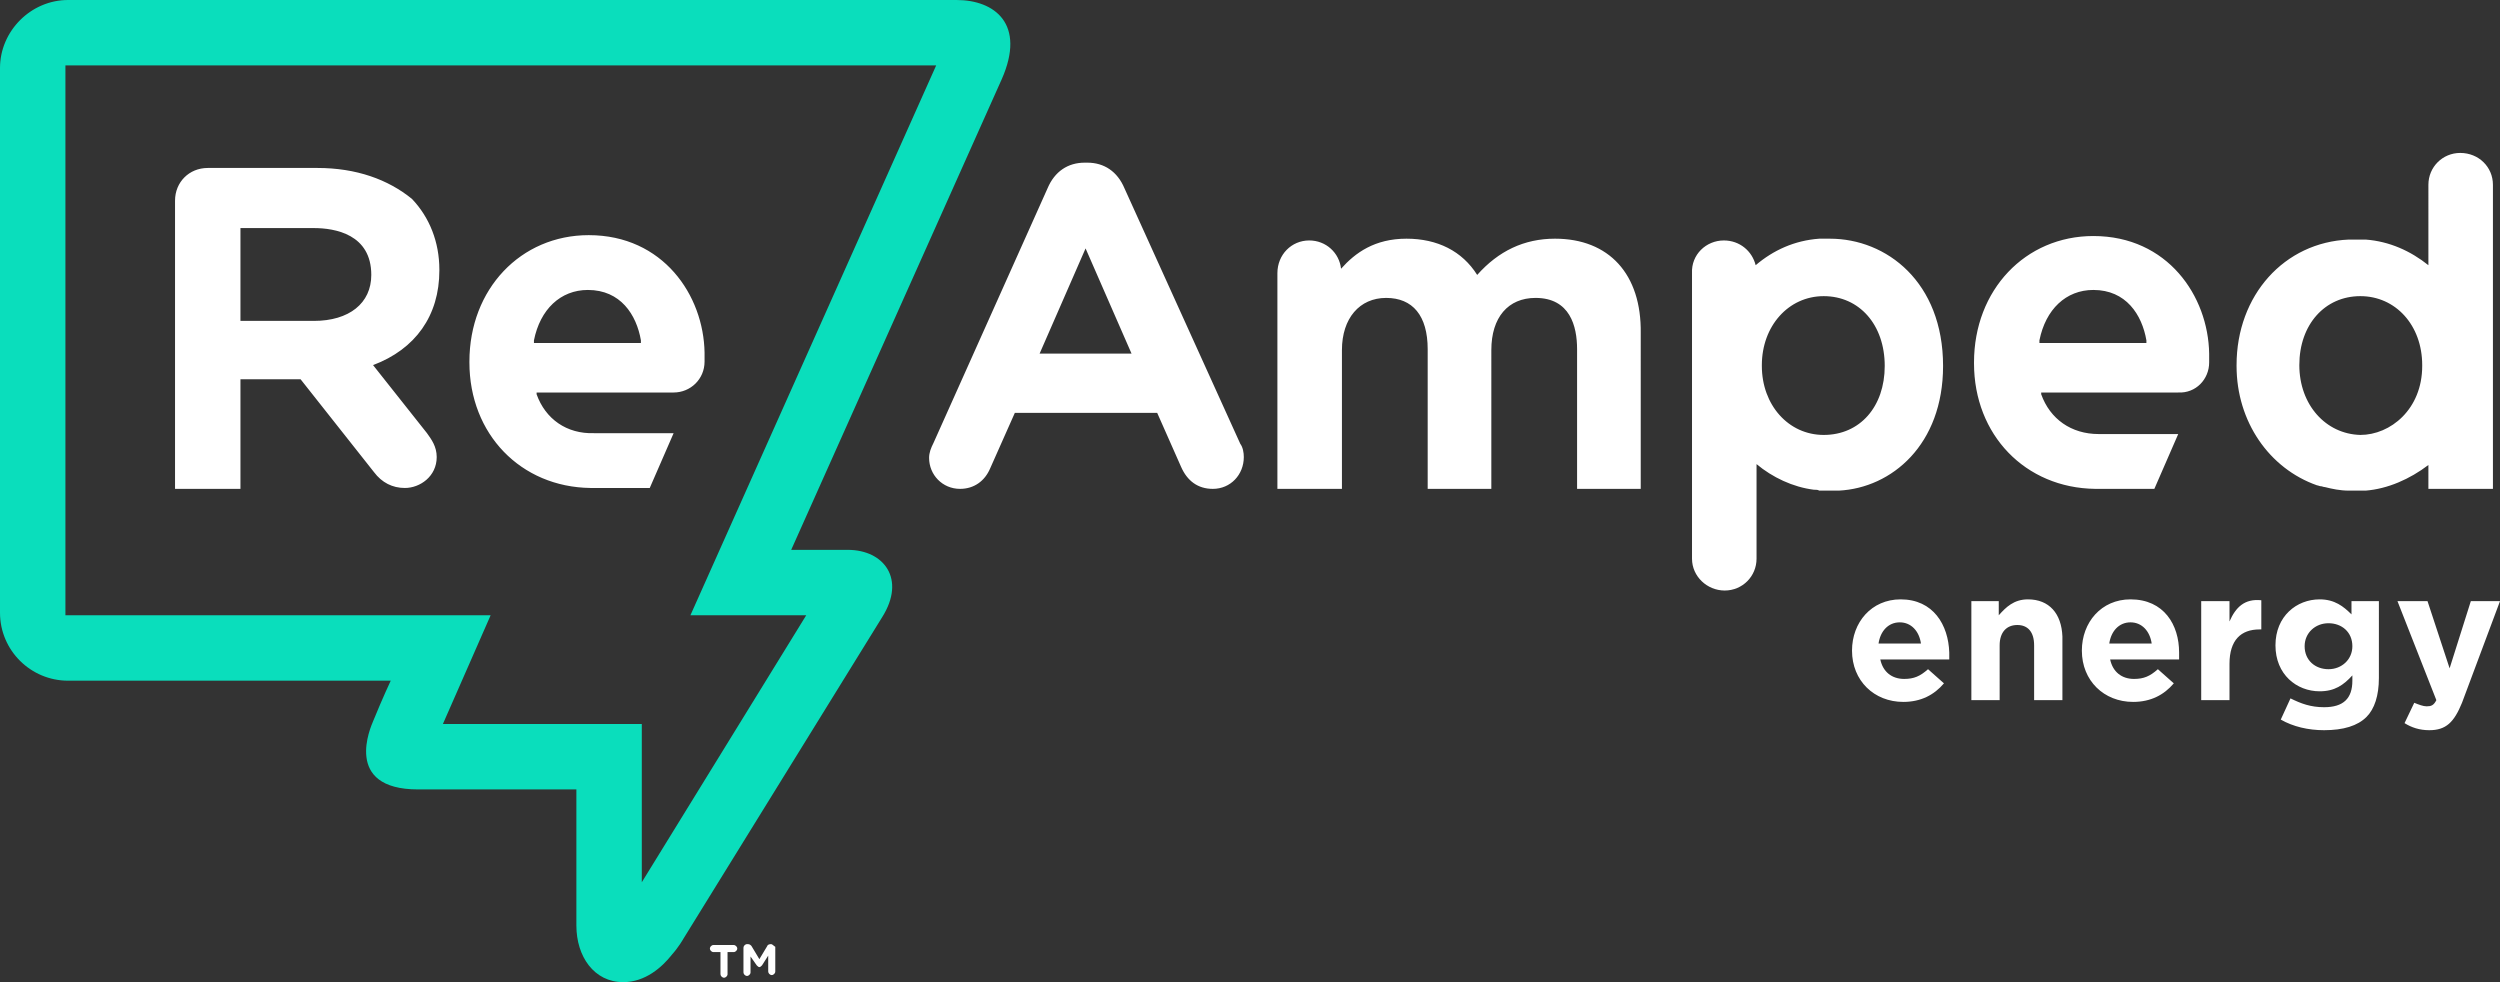 <svg id="Isolation_Mode" xmlns="http://www.w3.org/2000/svg" viewBox="0 0 282.8 111.1"><rect x="0" y="0" width="282.8" height="111.1" fill="#333333" stroke="none"/><style>.st0{fill:none}.st1{fill:#0adebc}.st2{fill:#fff}</style><path class="st0" d="M241 70.4c-1.3 0-2.2.9-2.4 2.4h4.8c-.2-1.5-1-2.4-2.4-2.4zM117.6 40h10.3l-5.1-11.9zM236.8 32.8c-3 0-5.4 2.2-6.1 5.7v.3h12.1v-.3c-.5-2.8-2.3-5.7-6-5.7zM206.3 33.5c-4 0-7 3.3-7 7.8v.1c0 4.4 3 7.8 7 7.8 4.1 0 6.9-3.2 6.9-7.8v-.1c0-4.6-2.9-7.8-6.9-7.8zM215 70.4c-1.3 0-2.2.9-2.4 2.4h4.8c-.3-1.5-1.1-2.4-2.4-2.4zM35.4 25.8h-8.3v10.5h8.3c4 0 6.5-2 6.5-5.2V31c.1-4.5-4-5.2-6.5-5.2zM72.5 38.5c-.5-2.9-2.3-5.7-6-5.7-3.1 0-5.4 2.2-6.1 5.7v.3h12.1v-.3z"/><path class="st0" d="M105.9 7.4H7.4v62.2h48.1l-5.4 12.3h22.5v17.9l18.7-30.2H78.1l27.8-62.2zM49.4 30.7c0 5.1-2.7 8.9-7.5 10.7l6.1 7.7c.6.7 1.1 1.5 1.1 2.7 0 2.1-1.8 3.5-3.6 3.5-1.4 0-2.6-.6-3.5-1.8L33.7 43h-6.8v12.4h-7.4V22.7c0-2.1 1.6-3.7 3.7-3.7h12.4c4.4 0 8 1.3 10.5 3.7 2.3 2 3.3 4.8 3.3 8zm24.1 24.6h-6.7c-8-.2-13.7-6.1-13.7-14.2V41c0-8.2 5.8-14.3 13.5-14.3 8.4 0 13 6.8 13.1 13.3v1c0 2-1.5 3.5-3.5 3.5H60.7v.2c1 2.8 3.4 4.5 6.5 4.5h9l-2.7 6.1zM267.1 49.1c3.4 0 7-2.9 7-7.8v-.1c0-4.4-3-7.8-7-7.8-4.1 0-6.9 3.2-6.9 7.8v.1c-.1 4.5 2.9 7.8 6.9 7.8zM263.4 70.5c-1.5 0-2.7 1.1-2.7 2.6s1.2 2.6 2.7 2.6c1.5 0 2.7-1.1 2.7-2.6 0-1.6-1.2-2.6-2.7-2.6z"/><path class="st1" d="M95.9 62.2h-6.4L113.3 9c2.8-6.3-.8-9-5.1-9H7.7C3.5 0 0 3.5 0 7.7v61.6C0 73.6 3.5 77 7.7 77h36.5s-.9 1.9-2 4.6c-.2.5-3.5 7.7 5.1 7.7h17.9v15.4c0 3.5 2 6.4 5.3 6.4 2.5 0 4.4-1.7 5.5-3.1.8-.9 1.3-1.8 1.3-1.8l22.5-36.4c2.7-4.3.2-7.6-3.9-7.6zM72.6 99.8V81.9H50.1l5.4-12.3H7.4V7.4h98.5L78.1 69.6h13.1L72.6 99.8z"/><path class="st2" d="M60.7 44.6v-.2h15.5c1.9 0 3.5-1.5 3.5-3.5v-1c-.1-6.5-4.7-13.3-13.1-13.3-7.7 0-13.5 6.1-13.5 14.3v.1c0 8.1 5.8 14.1 13.7 14.2h6.7l2.7-6.2h-9c-3.1.1-5.5-1.6-6.5-4.4zm-.3-6.1c.7-3.5 3-5.7 6.1-5.7 3.7 0 5.5 2.8 6 5.7v.3H60.4v-.3zM35.9 19H23.5c-2.1 0-3.7 1.6-3.7 3.7v32.6h7.4V42.9H34l8.3 10.5c.9 1.2 2.1 1.8 3.5 1.8 1.7 0 3.6-1.3 3.6-3.5 0-1.2-.6-2-1.1-2.7l-6.1-7.7c4.8-1.8 7.5-5.6 7.5-10.7v-.1c0-3.1-1.1-5.9-3.1-8-2.7-2.2-6.3-3.5-10.7-3.5zM42 31.1c0 3.2-2.5 5.2-6.5 5.2h-8.3V25.8h8.3c2.4 0 6.5.7 6.5 5.3zM127.2 21.3c-.8-1.9-2.3-2.9-4.2-2.9h-.3c-1.9 0-3.4 1-4.2 2.9l-12.9 28.8c-.3.6-.5 1.1-.5 1.7 0 1.9 1.5 3.5 3.5 3.5 1.6 0 2.8-.9 3.4-2.3l2.8-6.3h16.1l2.7 6.1c.7 1.6 1.9 2.5 3.6 2.5 2 0 3.5-1.6 3.5-3.6 0-.5-.1-1.1-.4-1.5l-13.1-28.9zM117.6 40l5.2-11.9L128 40h-10.4zM175.9 27c-3.5 0-6.4 1.4-8.8 4.1-1.7-2.7-4.5-4.1-8-4.1-3.6 0-5.8 1.6-7.4 3.4-.2-1.8-1.7-3.2-3.6-3.2-2 0-3.6 1.6-3.6 3.7v24.4h7.3V39.6c0-3.6 2-5.9 5-5.9s4.7 2 4.7 5.8v15.8h7.2V39.6c0-3.7 1.9-5.9 5-5.9 3.9 0 4.7 3.2 4.7 5.8v15.8h7.2V37.7c.1-6.7-3.6-10.7-9.7-10.7zM262.1 54.9c.1 0 .3.1.4.1.2 0 .3.1.5.1.8.2 1.7.4 2.7.4H267.6c2.5-.2 5-1.3 7.1-2.9v2.7h7.3V20.9c0-2-1.6-3.6-3.7-3.6-2 0-3.6 1.6-3.6 3.6V30c-2-1.6-4.4-2.7-7.1-2.9h-1.2-.7c-7.3.3-12.7 6.3-12.7 14.2v.1c0 6.3 3.7 11.6 9.1 13.5zm-2-13.6c0-4.6 2.9-7.8 6.9-7.8s7 3.3 7 7.8v.1c0 4.9-3.6 7.8-7 7.8-3.9-.1-6.9-3.4-6.9-7.9zM219.8 41.4c0-9.5-6.4-14.4-12.8-14.4h-1.2c-2.8.2-5.2 1.3-7.2 3-.4-1.6-1.8-2.8-3.6-2.8-2 0-3.7 1.6-3.6 3.7v32.3c0 2 1.7 3.6 3.7 3.6s3.6-1.6 3.6-3.6V52.5c1.8 1.5 4.1 2.6 6.5 2.9h.1c.2 0 .3 0 .5.1h2.2c6-.3 11.8-5.2 11.8-14.1zm-6.6 0c0 4.6-2.8 7.8-6.9 7.8-4 0-7-3.4-7-7.8v-.1c0-4.4 3-7.8 7-7.8s6.9 3.2 6.9 7.9zM249.9 41v-1c-.1-6.5-4.7-13.3-13.1-13.3-7.7 0-13.5 6.1-13.5 14.3v.1c0 8.1 5.8 14.1 13.7 14.2h6.7l2.7-6.2h-9c-3.1 0-5.5-1.7-6.5-4.5v-.2h15.5c2 .1 3.5-1.5 3.5-3.4zm-19.2-2.2v-.3c.7-3.5 3-5.7 6.1-5.7 3.7 0 5.5 2.8 6 5.7v.3h-12.1zM83 106.9h-2.3c-.2 0-.4.2-.4.4s.2.4.4.4h.8v2.5c0 .2.2.4.4.4s.4-.2.4-.4v-2.5h.7c.2 0 .4-.2.4-.4s-.2-.4-.4-.4zM87.2 106.8c-.2 0-.4.1-.4.2l-.9 1.5-.9-1.5c-.1-.1-.2-.2-.4-.2h-.1c-.2 0-.4.2-.4.4v2.8c0 .2.2.4.4.4s.4-.2.4-.4v-1.8l.7 1c.1.1.2.2.3.2.1 0 .2-.1.3-.2l.7-1.1v1.8c0 .2.2.4.4.4s.4-.2.4-.4v-2.8c-.2-.1-.3-.3-.5-.3zM229.4 67.8c-1.6 0-2.5.9-3.3 1.8V68H223v11.2h3.2V73c0-1.5.8-2.3 2-2.3s1.9.8 1.9 2.3v6.2h3.2V72c-.1-2.6-1.5-4.2-3.9-4.2zM266 69.5c-.9-.9-1.9-1.7-3.6-1.7-2.6 0-5 1.9-5 5.2 0 3.3 2.4 5.2 5 5.2 1.7 0 2.7-.7 3.7-1.8v.6c0 2-1 3-3.2 3-1.5 0-2.6-.4-3.8-1l-1.1 2.4c1.4.8 3.1 1.2 4.9 1.2 2.2 0 3.8-.5 4.8-1.5.9-.9 1.4-2.4 1.4-4.4V68H266v1.5zm.1 3.6c0 1.5-1.2 2.6-2.7 2.6-1.5 0-2.7-1-2.7-2.6 0-1.5 1.2-2.6 2.7-2.6 1.5 0 2.7 1 2.7 2.6zM279.5 68l-2.4 7.6-2.5-7.6h-3.4l4.4 11.2c-.3.6-.6.7-1.1.7-.4 0-.9-.2-1.4-.4l-1.1 2.3c.8.5 1.7.8 2.8.8 1.9 0 2.8-.9 3.7-3.1l4.3-11.5h-3.3zM252.2 70.3V68H249v11.2h3.2v-4.1c0-2.7 1.3-3.9 3.4-3.9h.2v-3.3c-1.9-.2-2.9.8-3.6 2.4zM241 67.8c-3.3 0-5.5 2.6-5.5 5.8 0 3.4 2.5 5.8 5.8 5.8 2 0 3.5-.8 4.6-2.1l-1.8-1.6c-.9.8-1.6 1.1-2.7 1.1-1.4 0-2.4-.8-2.7-2.2h7.8v-.8c0-3.1-1.7-6-5.5-6zm-2.4 5c.2-1.4 1.1-2.4 2.4-2.4 1.3 0 2.2 1 2.4 2.4h-4.8zM215 67.8c-3.3 0-5.5 2.6-5.5 5.8 0 3.4 2.5 5.8 5.8 5.8 2 0 3.5-.8 4.6-2.1l-1.8-1.6c-.9.8-1.6 1.1-2.7 1.1-1.4 0-2.4-.8-2.7-2.2h7.8v-.8c-.1-3.1-1.8-6-5.5-6zm-2.5 5c.2-1.4 1.1-2.4 2.4-2.4 1.3 0 2.2 1 2.4 2.4h-4.8z"/></svg>